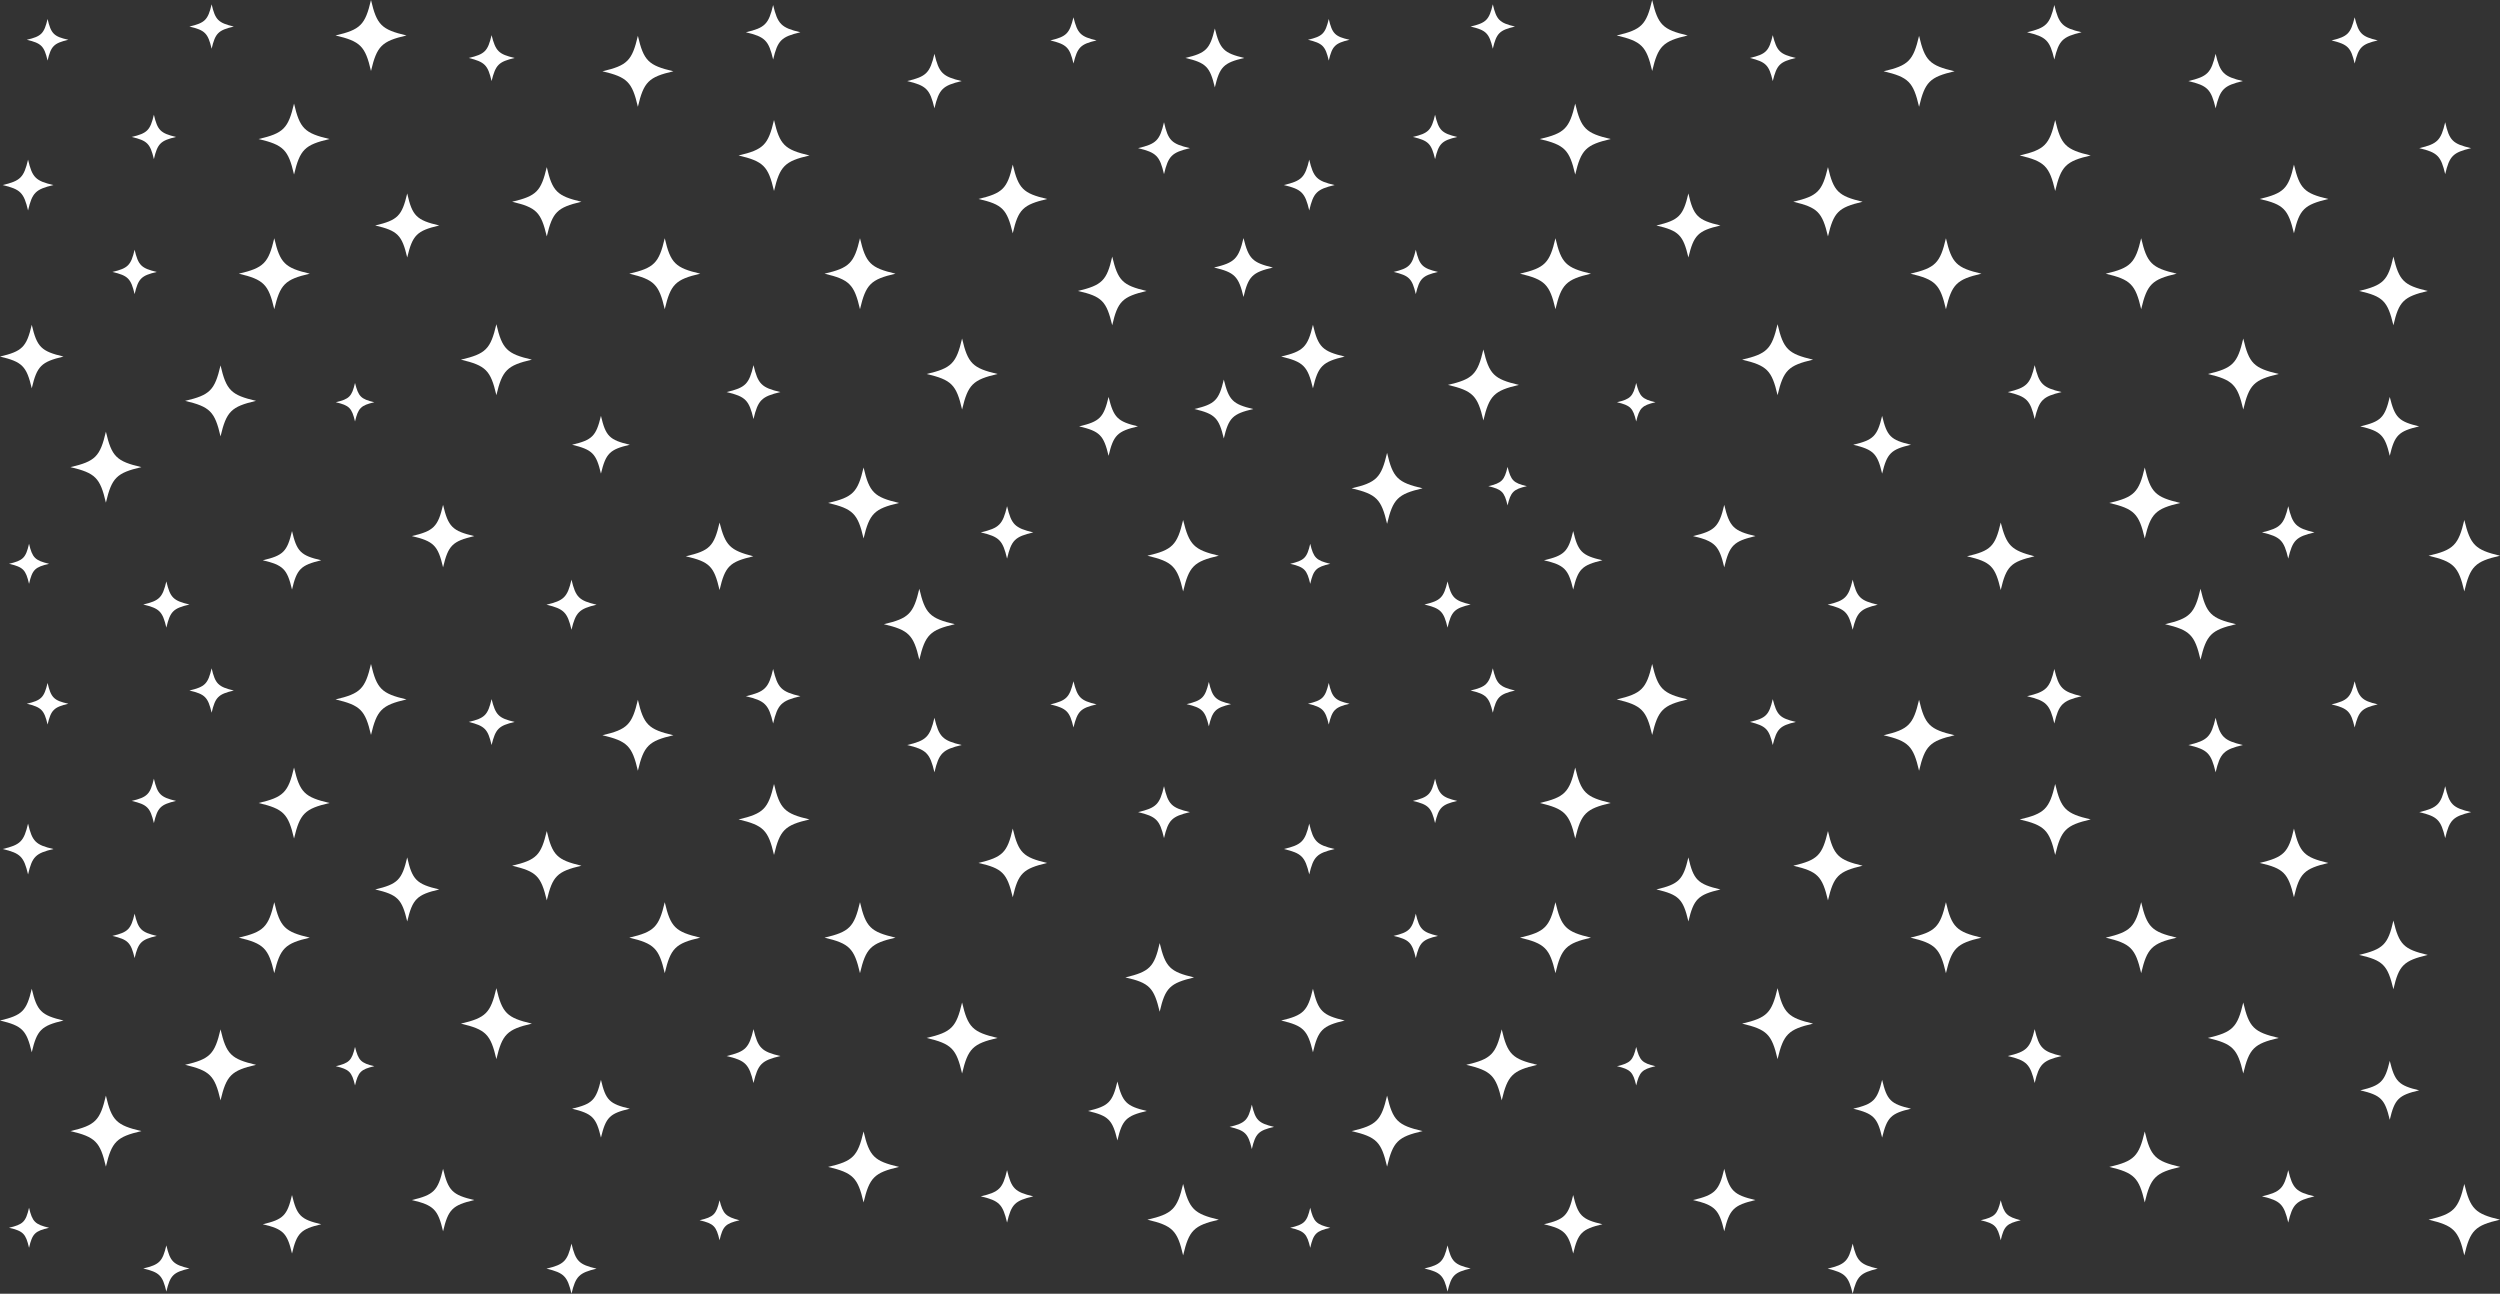<?xml version="1.0" encoding="UTF-8"?>
<!DOCTYPE svg PUBLIC "-//W3C//DTD SVG 1.1//EN" "http://www.w3.org/Graphics/SVG/1.1/DTD/svg11.dtd">
<!-- Creator: CorelDRAW 2020 (64 Bit) -->
<svg xmlns="http://www.w3.org/2000/svg" xml:space="preserve" width="400.897mm" height="207.459mm" version="1.1" style="shape-rendering:geometricPrecision; text-rendering:geometricPrecision; image-rendering:optimizeQuality; fill-rule:evenodd; clip-rule:evenodd"
viewBox="0 0 40075.47 20738.49"
 xmlns:xlink="http://www.w3.org/1999/xlink"
 xmlns:xodm="http://www.corel.com/coreldraw/odm/2003">
 <rect x="0" y="0" width="40075.47" height="20738.49" fill="#333333" stroke="none"/>
 <defs>
  <style type="text/css">
   <![CDATA[
    .fil0 {fill:white;fill-rule:nonzero}
   ]]>
  </style>
 </defs>
 <g id="Camada_x0020_1">
  <g id="_3215377369616">
   <g>
    <path class="fil0" d="M6000.11 17091.39c-216.6,50.92 -257.33,92.56 -309.17,308.25 -50.91,-216.61 -92.56,-257.33 -308.24,-308.25 216.6,-50.92 257.33,-92.56 308.24,-309.16 54.59,216.6 92.57,258.27 309.17,309.16z"/>
    <path class="fil0" d="M1095.97 11281.03c-233.27,55.55 -277.7,99.96 -333.25,333.25 -54.61,-233.27 -99.96,-277.7 -333.25,-333.25 233.27,-54.6 277.7,-99.03 333.25,-333.24 54.61,234.21 99.95,282.35 333.25,333.24z"/>
    <path class="fil0" d="M9320.43 13877.5c-391.55,92.56 -462.85,166.63 -555.4,555.4 -92.56,-391.55 -166.62,-462.85 -555.39,-555.4 391.54,-92.56 462.84,-166.62 555.39,-555.39 89.79,388.77 163.83,462.84 555.4,555.39z"/>
    <path class="fil0" d="M16563.69 19177.82c-295.27,69.42 -350.83,124.97 -420.23,420.24 -69.42,-295.27 -125.88,-350.83 -421.18,-420.24 295.27,-69.42 351.74,-125.88 421.18,-420.24 69.41,294.37 124.96,350.83 420.23,420.24z"/>
    <path class="fil0" d="M5282.71 12872.24c-398.95,92.56 -474.87,170.31 -569.29,569.29 -92.56,-398.95 -169.4,-474.87 -568.34,-569.29 398.94,-92.56 474.86,-169.4 568.34,-568.35 92.56,398.95 168.48,474.85 569.29,568.35z"/>
    <path class="fil0" d="M12830.53 11160.7c-306.39,72.2 -364.71,130.5 -436.91,436.92 -72.21,-306.39 -130.51,-364.72 -436.92,-436.92 306.39,-72.21 364.71,-130.5 436.92,-436.92 72.2,306.42 130.52,364.74 436.91,436.92z"/>
    <path class="fil0" d="M786.78 19681.38c-225.86,52.75 -268.44,92.56 -321.2,321.2 -52.75,-225.87 -92.56,-268.44 -321.2,-321.2 224.95,-53.69 268.44,-92.56 321.2,-321.2 52.75,224.92 96.28,267.5 321.2,321.2z"/>
    <path class="fil0" d="M7602.41 19237.08c-350.83,82.39 -417.47,149.97 -499.85,500.79 -82.38,-350.83 -149.97,-418.4 -500.79,-500.79 350.83,-82.38 418.41,-149.02 500.79,-500.78 82.38,351.73 149.03,418.4 499.85,500.78z"/>
    <path class="fil0" d="M5149.41 19624.91c-328.62,77.76 -391.55,140.71 -468.38,469.3 -77.76,-328.61 -139.77,-391.54 -468.38,-469.3 328.61,-76.83 390.62,-139.76 468.38,-468.38 76.83,328.62 138.84,391.57 468.38,468.38z"/>
    <path class="fil0" d="M19140.94 15668.42c-386,92.56 -462.85,163.85 -550.77,549.85 -92.56,-386 -163.85,-462.85 -549.85,-549.85 386,-92.56 462.85,-164.77 549.85,-550.76 91.65,385.99 164.77,460.04 550.77,550.76z"/>
    <path class="fil0" d="M1018.21 16359.19c-357.3,84.24 -425.8,152.74 -509.1,509.11 -84.24,-356.37 -152.75,-424.87 -509.11,-509.11 356.36,-84.24 424.87,-151.8 509.11,-509.1 83.3,357.3 151.8,424.86 509.1,509.1z"/>
    <path class="fil0" d="M857.14 13609.98c-286.02,67.59 -340.65,121.28 -407.3,407.3 -67.58,-286.02 -122.19,-339.71 -407.29,-407.3 285.1,-67.58 339.71,-121.27 407.29,-407.29 66.65,286.04 121.28,341.59 407.3,407.29z"/>
    <path class="fil0" d="M19075.01 13018.49c-291.59,69.42 -347.12,124.97 -415.63,416.55 -68.5,-291.59 -124.05,-347.11 -415.63,-416.55 291.59,-68.5 347.11,-124.05 415.63,-415.63 65.72,293.45 121.27,347.14 415.63,415.63z"/>
    <path class="fil0" d="M2822.32 12838.92c-249.01,58.32 -297.13,106.44 -355.45,355.45 -59.24,-249.01 -106.45,-297.13 -356.37,-355.45 249.92,-59.24 297.13,-106.44 356.37,-356.37 58.32,249.93 106.44,297.13 355.45,356.37z"/>
    <path class="fil0" d="M17578.22 11291.23c-257.33,60.18 -306.39,109.21 -370.26,370.26 -60.18,-257.33 -109.22,-306.39 -370.26,-370.26 257.33,-61.1 306.39,-110.16 370.26,-370.26 63.87,260.1 112.93,309.16 370.26,370.26z"/>
    <path class="fil0" d="M10096.12 17772.69c-323.05,75.9 -384.14,137.93 -462.84,462.85 -75.9,-322.14 -137.94,-384.14 -462.85,-462.85 323.06,-75.89 385.09,-136.99 462.85,-462.84 75.92,325.82 137.01,386.91 462.84,462.84z"/>
    <path class="fil0" d="M9562.95 20336.77c-277.69,66.64 -335.08,120.33 -401.74,401.74 -65.73,-277.69 -119.42,-335.08 -400.81,-401.74 277.7,-65.73 335.08,-119.42 400.81,-400.81 66.64,281.39 120.33,335.08 401.74,400.81z"/>
    <path class="fil0" d="M3037.06 20333.97c-260.1,61.09 -309.16,110.15 -370.26,370.26 -61.1,-259.19 -110.16,-308.25 -370.26,-370.26 259.19,-61.1 308.25,-111.08 370.26,-370.26 61.1,259.18 110.16,309.16 370.26,370.26z"/>
    <path class="fil0" d="M7041.46 14257.96c-360.08,84.24 -428.58,153.66 -513.73,512.83 -84.24,-359.17 -152.74,-428.59 -512.83,-512.83 360.09,-85.15 428.59,-153.65 512.83,-513.73 80.52,360.05 149.02,428.58 513.73,513.73z"/>
    <path class="fil0" d="M12510.25 16928.48c-302.7,71.27 -360.08,129.59 -431.35,432.3 -71.27,-302.7 -128.67,-361 -431.36,-432.3 302.7,-71.26 360.08,-128.67 431.36,-431.35 71.26,302.67 128.64,360.08 431.35,431.35z"/>
    <path class="fil0" d="M18383.22 17809.19c-330.45,77.75 -393.4,140.71 -471.15,472.1 -78.67,-331.39 -141.62,-394.32 -472.1,-472.1 330.45,-77.75 393.4,-140.7 472.1,-472.09 81.46,333.24 144.39,394.32 471.15,472.09z"/>
    <path class="fil0" d="M19537.85 19551.79c-401.75,92.56 -477.64,170.32 -572.06,572.06 -92.56,-401.74 -171.26,-477.64 -572.98,-572.06 401.75,-92.56 478.56,-171.25 572.98,-572.97 97.19,401.72 173.09,478.55 572.06,572.97z"/>
    <path class="fil0" d="M8250.36 11572.61c-257.32,61.1 -305.47,109.22 -370.26,370.26 -60.18,-257.32 -109.21,-305.47 -365.62,-370.26 256.41,-60.18 305.47,-109.21 365.62,-365.62 64.81,256.41 112.94,305.47 370.26,365.62z"/>
    <path class="fil0" d="M11854.87 19561.04c-224.01,52.76 -267.52,92.57 -320.28,320.29 -52.75,-224.95 -92.56,-267.52 -320.28,-320.29 224.94,-52.75 267.52,-92.56 320.28,-320.28 55.55,219.38 99.04,262.9 320.28,320.28z"/>
    <path class="fil0" d="M6516.38 11211.8c-398.95,92.56 -474.87,170.32 -569.28,569.29 -92.56,-398.95 -169.4,-474.87 -568.35,-569.29 398.95,-92.56 474.87,-169.39 568.35,-568.34 92.56,398.95 168.48,474.84 569.28,568.34z"/>
    <path class="fil0" d="M4965.88 15030.64c-398.95,92.56 -474.87,170.31 -569.29,569.29 -92.56,-398.95 -169.4,-474.87 -568.35,-569.29 398.95,-92.56 474.87,-169.4 568.35,-568.34 92.56,398.94 168.48,474.84 569.29,568.34z"/>
    <path class="fil0" d="M4104.48 17069.27c-398.95,92.56 -474.87,170.31 -569.29,569.29 -92.56,-398.95 -169.4,-474.87 -568.35,-569.29 398.95,-92.56 474.87,-169.4 568.35,-568.35 92.56,398.95 168.48,474.85 569.29,568.35z"/>
    <path class="fil0" d="M2266.85 18131.65c-398.95,92.57 -474.87,170.32 -569.29,569.29 -92.56,-398.95 -169.4,-474.87 -568.35,-569.29 398.95,-92.56 474.87,-169.39 568.35,-568.34 92.56,398.95 168.48,474.84 569.29,568.34z"/>
    <path class="fil0" d="M11225.32 15030.64c-398.94,92.56 -474.86,170.31 -569.28,569.29 -92.56,-398.95 -169.4,-474.87 -568.35,-569.29 398.95,-92.56 474.87,-169.4 568.35,-568.34 92.56,398.94 168.48,474.84 569.28,568.34z"/>
    <path class="fil0" d="M12976.82 13135.59c-398.95,92.56 -474.87,170.31 -569.29,569.28 -92.56,-398.95 -169.4,-474.87 -568.35,-569.28 398.95,-92.56 474.87,-169.4 568.35,-568.35 92.56,398.95 168.48,474.84 569.29,568.35z"/>
    <path class="fil0" d="M10794.63 11786.06c-398.95,92.56 -474.87,170.32 -569.29,569.29 -92.56,-398.95 -169.4,-474.87 -568.35,-569.29 398.95,-92.56 474.87,-169.39 568.35,-568.34 92.56,398.95 168.48,474.84 569.29,568.34z"/>
    <path class="fil0" d="M14355.05 15030.64c-398.95,92.56 -474.87,170.31 -569.29,569.29 -92.56,-398.95 -169.4,-474.87 -568.35,-569.29 398.95,-92.56 474.87,-169.4 568.35,-568.34 92.56,398.94 168.48,474.84 569.29,568.34z"/>
    <path class="fil0" d="M14412.47 18705.92c-398.95,92.56 -474.87,170.31 -569.29,569.28 -92.56,-398.95 -169.4,-474.87 -568.35,-569.28 398.95,-92.57 474.87,-169.4 568.35,-568.35 92.56,398.95 168.48,474.84 569.29,568.35z"/>
    <path class="fil0" d="M15991.69 16638.57c-398.95,92.56 -474.87,170.31 -569.29,569.29 -92.56,-398.95 -169.39,-474.87 -568.34,-569.29 398.95,-92.56 474.87,-169.4 568.34,-568.35 92.57,398.95 168.48,474.85 569.29,568.35z"/>
    <path class="fil0" d="M2513.34 15002.86c-249.01,58.32 -297.13,106.44 -355.45,355.45 -59.24,-249.01 -106.44,-297.13 -356.37,-355.45 249.93,-59.24 297.13,-106.45 356.37,-356.37 58.32,249.92 106.44,297.13 355.45,356.37z"/>
    <path class="fil0" d="M3748.01 11069.17c-249.01,58.33 -297.13,106.45 -355.45,355.45 -59.24,-249 -106.45,-297.12 -356.37,-355.45 249.92,-59.24 297.13,-106.44 356.37,-356.36 58.32,249.92 106.44,297.12 355.45,356.36z"/>
    <path class="fil0" d="M8526.29 16408.87c-398.95,92.56 -474.87,170.31 -569.28,569.29 -92.57,-398.95 -169.4,-474.87 -568.35,-569.29 398.95,-92.56 474.87,-169.4 568.35,-568.35 92.56,398.95 168.48,474.85 569.28,568.35z"/>
    <path class="fil0" d="M16785.53 13833.29c-386,92.56 -462.85,163.85 -550.77,549.84 -92.56,-385.99 -163.85,-462.84 -549.84,-549.84 385.99,-92.56 462.84,-164.77 549.84,-550.77 91.65,386 164.77,460.05 550.77,550.77z"/>
    <path class="fil0" d="M15416.16 11943.03c-306.39,72.21 -364.71,130.5 -436.92,436.92 -72.2,-306.39 -130.5,-364.71 -436.91,-436.92 306.38,-72.2 364.71,-130.5 436.91,-436.92 72.21,306.42 130.53,364.74 436.92,436.92z"/>
    <path class="fil0" d="M15306.11 10006.07c-398.95,92.56 -474.87,170.32 -569.29,569.29 -92.56,-398.95 -169.39,-474.87 -568.34,-569.29 398.95,-92.56 474.87,-169.39 568.34,-568.34 92.56,398.95 168.48,474.84 569.29,568.34z"/>
   </g>
   <g>
    <path class="fil0" d="M26537.73 17091.39c-216.6,50.92 -257.33,92.56 -309.17,308.25 -50.91,-216.61 -92.56,-257.33 -308.24,-308.25 216.6,-50.92 257.33,-92.56 308.24,-309.16 54.59,216.6 92.57,258.27 309.17,309.16z"/>
    <path class="fil0" d="M21633.59 11281.03c-233.27,55.55 -277.7,99.96 -333.25,333.25 -54.61,-233.27 -99.96,-277.7 -333.25,-333.25 233.27,-54.6 277.7,-99.03 333.25,-333.24 54.61,234.21 99.95,282.35 333.25,333.24z"/>
    <path class="fil0" d="M29858.06 13877.5c-391.55,92.56 -462.85,166.63 -555.4,555.4 -92.56,-391.55 -166.62,-462.85 -555.39,-555.4 391.54,-92.56 462.84,-166.62 555.39,-555.39 89.79,388.77 163.83,462.84 555.4,555.39z"/>
    <path class="fil0" d="M37101.31 19177.82c-295.27,69.42 -350.83,124.97 -420.23,420.24 -69.42,-295.27 -125.88,-350.83 -421.18,-420.24 295.27,-69.42 351.74,-125.88 421.18,-420.24 69.41,294.37 124.96,350.83 420.23,420.24z"/>
    <path class="fil0" d="M25820.34 12872.24c-398.95,92.56 -474.87,170.31 -569.29,569.29 -92.56,-398.95 -169.4,-474.87 -568.34,-569.29 398.94,-92.56 474.86,-169.4 568.34,-568.35 92.56,398.95 168.48,474.85 569.29,568.35z"/>
    <path class="fil0" d="M33368.15 11160.7c-306.39,72.2 -364.71,130.5 -436.91,436.92 -72.21,-306.39 -130.51,-364.72 -436.92,-436.92 306.39,-72.21 364.71,-130.5 436.92,-436.92 72.2,306.42 130.52,364.74 436.91,436.92z"/>
    <path class="fil0" d="M21324.4 19681.38c-225.86,52.75 -268.44,92.56 -321.2,321.2 -52.75,-225.87 -92.56,-268.44 -321.2,-321.2 224.95,-53.69 268.44,-92.56 321.2,-321.2 52.75,224.92 96.28,267.5 321.2,321.2z"/>
    <path class="fil0" d="M28140.03 19237.08c-350.83,82.39 -417.47,149.97 -499.85,500.79 -82.38,-350.83 -149.97,-418.4 -500.79,-500.79 350.83,-82.38 418.41,-149.02 500.79,-500.78 82.38,351.73 149.03,418.4 499.85,500.78z"/>
    <path class="fil0" d="M25687.03 19624.91c-328.62,77.76 -391.55,140.71 -468.38,469.3 -77.76,-328.61 -139.77,-391.54 -468.38,-469.3 328.61,-76.83 390.62,-139.76 468.38,-468.38 76.83,328.62 138.84,391.57 468.38,468.38z"/>
    <path class="fil0" d="M38917.48 15307.67c-386,92.56 -462.85,163.85 -550.77,549.85 -92.56,-386 -163.85,-462.85 -549.85,-549.85 386,-92.56 462.85,-164.77 549.85,-550.77 91.65,386 164.77,460.05 550.77,550.77z"/>
    <path class="fil0" d="M21555.83 16359.19c-357.3,84.24 -425.8,152.74 -509.1,509.11 -84.24,-356.37 -152.75,-424.87 -509.11,-509.11 356.36,-84.24 424.87,-151.8 509.11,-509.1 83.3,357.3 151.8,424.86 509.1,509.1z"/>
    <path class="fil0" d="M21394.76 13609.98c-286.02,67.59 -340.65,121.28 -407.3,407.3 -67.58,-286.02 -122.19,-339.71 -407.29,-407.3 285.1,-67.58 339.71,-121.27 407.29,-407.29 66.65,286.04 121.28,341.59 407.3,407.29z"/>
    <path class="fil0" d="M39612.64 13018.49c-291.59,69.42 -347.12,124.97 -415.63,416.55 -68.5,-291.59 -124.05,-347.11 -415.63,-416.55 291.59,-68.5 347.11,-124.05 415.63,-415.63 65.72,293.45 121.27,347.14 415.63,415.63z"/>
    <path class="fil0" d="M23359.94 12838.92c-249.01,58.32 -297.13,106.44 -355.45,355.45 -59.24,-249.01 -106.45,-297.13 -356.37,-355.45 249.92,-59.24 297.13,-106.44 356.37,-356.37 58.32,249.93 106.44,297.13 355.45,356.37z"/>
    <path class="fil0" d="M38115.84 11291.23c-257.33,60.18 -306.39,109.21 -370.26,370.26 -60.18,-257.33 -109.22,-306.39 -370.26,-370.26 257.33,-61.1 306.39,-110.16 370.26,-370.26 63.87,260.1 112.93,309.16 370.26,370.26z"/>
    <path class="fil0" d="M30633.74 17772.69c-323.05,75.9 -384.14,137.93 -462.84,462.85 -75.9,-322.14 -137.94,-384.14 -462.85,-462.85 323.06,-75.89 385.09,-136.99 462.85,-462.84 75.92,325.82 137.01,386.91 462.84,462.84z"/>
    <path class="fil0" d="M30100.57 20336.77c-277.69,66.64 -335.08,120.33 -401.74,401.74 -65.73,-277.69 -119.42,-335.08 -400.81,-401.74 277.7,-65.73 335.08,-119.42 400.81,-400.81 66.64,281.39 120.33,335.08 401.74,400.81z"/>
    <path class="fil0" d="M23574.68 20333.97c-260.1,61.09 -309.16,110.15 -370.26,370.26 -61.1,-259.19 -110.16,-308.25 -370.26,-370.26 259.19,-61.1 308.25,-111.08 370.26,-370.26 61.1,259.18 110.16,309.16 370.26,370.26z"/>
    <path class="fil0" d="M27579.08 14257.96c-360.08,84.24 -428.58,153.66 -513.73,512.83 -84.24,-359.17 -152.74,-428.59 -512.83,-512.83 360.09,-85.15 428.59,-153.65 512.83,-513.73 80.52,360.05 149.02,428.58 513.73,513.73z"/>
    <path class="fil0" d="M33047.87 16928.48c-302.7,71.27 -360.08,129.59 -431.35,432.3 -71.27,-302.7 -128.67,-361 -431.36,-432.3 302.7,-71.26 360.08,-128.67 431.36,-431.35 71.26,302.67 128.64,360.08 431.35,431.35z"/>
    <path class="fil0" d="M38779.54 17478.33c-330.45,77.75 -393.4,140.7 -471.15,472.09 -78.67,-331.39 -141.62,-394.31 -472.1,-472.09 330.45,-77.75 393.41,-140.71 472.1,-472.1 81.47,333.25 144.39,394.32 471.15,472.1z"/>
    <path class="fil0" d="M40075.48 19551.79c-401.75,92.56 -477.64,170.32 -572.06,572.06 -92.56,-401.74 -171.26,-477.64 -572.98,-572.06 401.75,-92.56 478.56,-171.25 572.98,-572.97 97.19,401.72 173.09,478.55 572.06,572.97z"/>
    <path class="fil0" d="M28787.98 11572.61c-257.33,61.1 -305.47,109.22 -370.26,370.26 -60.18,-257.32 -109.21,-305.47 -365.62,-370.26 256.41,-60.18 305.47,-109.21 365.62,-365.62 64.81,256.41 112.93,305.47 370.26,365.62z"/>
    <path class="fil0" d="M32392.5 19561.04c-224.01,52.76 -267.52,92.57 -320.28,320.29 -52.75,-224.95 -92.56,-267.52 -320.28,-320.29 224.94,-52.75 267.52,-92.56 320.28,-320.28 55.55,219.38 99.04,262.9 320.28,320.28z"/>
    <path class="fil0" d="M27054.01 11211.8c-398.95,92.56 -474.87,170.32 -569.28,569.29 -92.56,-398.95 -169.4,-474.87 -568.35,-569.29 398.95,-92.56 474.87,-169.39 568.35,-568.34 92.56,398.95 168.48,474.84 569.28,568.34z"/>
    <path class="fil0" d="M25503.51 15030.64c-398.95,92.56 -474.87,170.31 -569.29,569.29 -92.56,-398.95 -169.4,-474.87 -568.35,-569.29 398.95,-92.56 474.87,-169.4 568.35,-568.34 92.56,398.94 168.48,474.84 569.29,568.34z"/>
    <path class="fil0" d="M24642.1 17069.27c-398.95,92.56 -474.87,170.31 -569.29,569.29 -92.56,-398.95 -169.4,-474.87 -568.35,-569.29 398.95,-92.56 474.87,-169.4 568.35,-568.35 92.56,398.95 168.48,474.85 569.29,568.35z"/>
    <path class="fil0" d="M22804.48 18131.65c-398.95,92.57 -474.87,170.32 -569.29,569.29 -92.56,-398.95 -169.4,-474.87 -568.35,-569.29 398.95,-92.56 474.87,-169.39 568.35,-568.34 92.56,398.95 168.48,474.84 569.29,568.34z"/>
    <path class="fil0" d="M31762.94 15030.64c-398.94,92.56 -474.86,170.31 -569.28,569.29 -92.56,-398.95 -169.4,-474.87 -568.35,-569.29 398.95,-92.56 474.87,-169.4 568.35,-568.34 92.56,398.94 168.48,474.84 569.28,568.34z"/>
    <path class="fil0" d="M33514.45 13135.59c-398.95,92.56 -474.87,170.31 -569.29,569.28 -92.56,-398.95 -169.4,-474.87 -568.35,-569.28 398.95,-92.56 474.87,-169.4 568.35,-568.35 92.56,398.95 168.48,474.84 569.29,568.35z"/>
    <path class="fil0" d="M31332.26 11786.06c-398.95,92.56 -474.87,170.32 -569.29,569.29 -92.56,-398.95 -169.4,-474.87 -568.35,-569.29 398.95,-92.56 474.87,-169.39 568.35,-568.34 92.56,398.95 168.48,474.84 569.29,568.34z"/>
    <path class="fil0" d="M34892.68 15030.64c-398.95,92.56 -474.87,170.31 -569.29,569.29 -92.56,-398.95 -169.4,-474.87 -568.35,-569.29 398.95,-92.56 474.87,-169.4 568.35,-568.34 92.56,398.94 168.48,474.84 569.29,568.34z"/>
    <path class="fil0" d="M34950.1 18705.92c-398.95,92.56 -474.87,170.31 -569.29,569.28 -92.56,-398.95 -169.4,-474.87 -568.35,-569.28 398.95,-92.57 474.87,-169.4 568.35,-568.35 92.56,398.95 168.48,474.84 569.29,568.35z"/>
    <path class="fil0" d="M36529.32 16638.57c-398.95,92.56 -474.87,170.31 -569.29,569.29 -92.56,-398.95 -169.39,-474.87 -568.34,-569.29 398.95,-92.56 474.87,-169.4 568.34,-568.35 92.57,398.95 168.48,474.85 569.29,568.35z"/>
    <path class="fil0" d="M23050.96 15002.86c-249.01,58.32 -297.13,106.44 -355.45,355.45 -59.24,-249.01 -106.44,-297.13 -356.37,-355.45 249.93,-59.24 297.13,-106.45 356.37,-356.37 58.32,249.92 106.44,297.13 355.45,356.37z"/>
    <path class="fil0" d="M24285.63 11069.17c-249.01,58.33 -297.13,106.45 -355.45,355.45 -59.24,-249 -106.45,-297.12 -356.37,-355.45 249.92,-59.24 297.13,-106.44 356.37,-356.36 58.32,249.92 106.44,297.12 355.45,356.36z"/>
    <path class="fil0" d="M29063.91 16408.87c-398.95,92.56 -474.87,170.31 -569.28,569.29 -92.57,-398.95 -169.4,-474.87 -568.35,-569.29 398.95,-92.56 474.87,-169.4 568.35,-568.35 92.56,398.95 168.48,474.85 569.28,568.35z"/>
    <path class="fil0" d="M37323.15 13833.29c-386,92.56 -462.85,163.85 -550.77,549.84 -92.56,-385.99 -163.85,-462.84 -549.84,-549.84 385.99,-92.56 462.84,-164.77 549.84,-550.77 91.65,386 164.77,460.05 550.77,550.77z"/>
    <path class="fil0" d="M35953.78 11943.03c-306.39,72.21 -364.71,130.5 -436.92,436.92 -72.2,-306.39 -130.5,-364.71 -436.91,-436.92 306.38,-72.2 364.71,-130.5 436.91,-436.92 72.21,306.42 130.53,364.74 436.92,436.92z"/>
    <path class="fil0" d="M35843.73 10006.07c-398.95,92.56 -474.87,170.32 -569.29,569.29 -92.56,-398.95 -169.39,-474.87 -568.34,-569.29 398.95,-92.56 474.87,-169.39 568.34,-568.34 92.56,398.95 168.48,474.84 569.29,568.34z"/>
    <path class="fil0" d="M19733.49 11287.73c-249.01,58.33 -297.13,106.45 -355.45,355.45 -59.24,-249 -106.44,-297.12 -356.37,-355.45 249.93,-59.24 297.13,-106.44 356.37,-356.36 58.32,249.92 106.44,297.12 355.45,356.36z"/>
    <path class="fil0" d="M20422.61 18064.02c-249.01,58.33 -297.13,106.45 -355.45,355.45 -59.24,-249 -106.44,-297.12 -356.37,-355.45 249.93,-59.23 297.13,-106.44 356.37,-356.36 58.32,249.92 106.44,297.13 355.45,356.36z"/>
   </g>
   <g>
    <path class="fil0" d="M26537.73 6447.93c-216.6,50.92 -257.33,92.56 -309.17,308.25 -50.91,-216.61 -92.56,-257.33 -308.24,-308.25 216.6,-50.92 257.33,-92.56 308.24,-309.16 54.59,216.6 92.57,258.27 309.17,309.16z"/>
    <path class="fil0" d="M21633.59 637.57c-233.27,55.54 -277.7,99.95 -333.25,333.24 -54.61,-233.26 -99.96,-277.7 -333.25,-333.24 233.27,-54.61 277.7,-99.04 333.25,-333.25 54.61,234.21 99.95,282.35 333.25,333.25z"/>
    <path class="fil0" d="M29858.06 3234.04c-391.55,92.57 -462.85,166.63 -555.4,555.4 -92.56,-391.55 -166.62,-462.84 -555.39,-555.4 391.54,-92.56 462.84,-166.62 555.39,-555.39 89.79,388.77 163.83,462.84 555.4,555.39z"/>
    <path class="fil0" d="M37101.31 8534.35c-295.27,69.42 -350.83,124.97 -420.23,420.24 -69.42,-295.27 -125.88,-350.83 -421.18,-420.24 295.27,-69.42 351.74,-125.88 421.18,-420.24 69.41,294.37 124.96,350.83 420.23,420.24z"/>
    <path class="fil0" d="M25820.34 2228.78c-398.95,92.56 -474.87,170.31 -569.29,569.29 -92.56,-398.95 -169.4,-474.87 -568.34,-569.29 398.94,-92.56 474.86,-169.4 568.34,-568.34 92.56,398.94 168.48,474.84 569.29,568.34z"/>
    <path class="fil0" d="M33368.15 517.24c-306.39,72.21 -364.71,130.5 -436.91,436.92 -72.21,-306.39 -130.51,-364.71 -436.92,-436.92 306.39,-72.21 364.71,-130.5 436.92,-436.92 72.2,306.42 130.52,364.74 436.91,436.92z"/>
    <path class="fil0" d="M21324.4 9037.92c-225.86,52.75 -268.44,92.56 -321.2,321.2 -52.75,-225.86 -92.56,-268.44 -321.2,-321.2 224.95,-53.69 268.44,-92.56 321.2,-321.2 52.75,224.93 96.28,267.5 321.2,321.2z"/>
    <path class="fil0" d="M28140.03 8593.61c-350.83,82.39 -417.47,149.97 -499.85,500.79 -82.38,-350.83 -149.97,-418.4 -500.79,-500.79 350.83,-82.38 418.41,-149.02 500.79,-500.78 82.38,351.73 149.03,418.4 499.85,500.78z"/>
    <path class="fil0" d="M25687.03 8981.46c-328.62,77.75 -391.55,140.7 -468.38,469.29 -77.76,-328.61 -139.77,-391.54 -468.38,-469.29 328.61,-76.84 390.62,-139.77 468.38,-468.39 76.83,328.62 138.84,391.57 468.38,468.39z"/>
    <path class="fil0" d="M38917.48 4664.2c-386,92.56 -462.85,163.85 -550.77,549.85 -92.56,-386 -163.85,-462.85 -549.85,-549.85 386,-92.56 462.85,-164.77 549.85,-550.77 91.65,386 164.77,460.05 550.77,550.77z"/>
    <path class="fil0" d="M21555.83 5715.73c-357.3,84.24 -425.8,152.75 -509.1,509.11 -84.24,-356.36 -152.75,-424.87 -509.11,-509.11 356.36,-84.24 424.87,-151.8 509.11,-509.1 83.3,357.3 151.8,424.86 509.1,509.1z"/>
    <path class="fil0" d="M21394.76 2966.51c-286.02,67.59 -340.65,121.28 -407.3,407.3 -67.58,-286.02 -122.19,-339.71 -407.29,-407.3 285.1,-67.58 339.71,-121.27 407.29,-407.29 66.65,286.04 121.28,341.59 407.3,407.29z"/>
    <path class="fil0" d="M39612.64 2375.03c-291.59,69.42 -347.12,124.97 -415.63,416.55 -68.5,-291.59 -124.05,-347.11 -415.63,-416.55 291.59,-68.5 347.11,-124.05 415.63,-415.63 65.72,293.45 121.27,347.14 415.63,415.63z"/>
    <path class="fil0" d="M23359.94 2195.46c-249.01,58.32 -297.13,106.44 -355.45,355.45 -59.24,-249.01 -106.45,-297.13 -356.37,-355.45 249.92,-59.24 297.13,-106.44 356.37,-356.37 58.32,249.93 106.44,297.13 355.45,356.37z"/>
    <path class="fil0" d="M38115.84 647.77c-257.33,60.18 -306.39,109.21 -370.26,370.26 -60.18,-257.33 -109.22,-306.39 -370.26,-370.26 257.33,-61.1 306.39,-110.16 370.26,-370.26 63.87,260.1 112.93,309.16 370.26,370.26z"/>
    <path class="fil0" d="M30633.74 7129.22c-323.05,75.9 -384.14,137.94 -462.84,462.85 -75.9,-322.14 -137.94,-384.14 -462.85,-462.85 323.06,-75.89 385.09,-136.99 462.85,-462.84 75.92,325.82 137.01,386.91 462.84,462.84z"/>
    <path class="fil0" d="M30100.57 9693.3c-277.69,66.64 -335.08,120.33 -401.74,401.74 -65.73,-277.69 -119.42,-335.08 -400.81,-401.74 277.7,-65.73 335.08,-119.42 400.81,-400.81 66.64,281.39 120.33,335.08 401.74,400.81z"/>
    <path class="fil0" d="M23574.68 9690.5c-260.1,61.09 -309.16,110.16 -370.26,370.26 -61.1,-259.19 -110.16,-308.25 -370.26,-370.26 259.19,-61.1 308.25,-111.08 370.26,-370.26 61.1,259.18 110.16,309.16 370.26,370.26z"/>
    <path class="fil0" d="M27579.08 3614.5c-360.08,84.24 -428.58,153.65 -513.73,512.82 -84.24,-359.17 -152.74,-428.58 -512.83,-512.82 360.09,-85.16 428.59,-153.66 512.83,-513.74 80.52,360.05 149.02,428.58 513.73,513.74z"/>
    <path class="fil0" d="M33047.87 6285.01c-302.7,71.27 -360.08,129.59 -431.35,432.3 -71.27,-302.7 -128.67,-361 -431.36,-432.3 302.7,-71.26 360.08,-128.67 431.36,-431.35 71.26,302.67 128.64,360.08 431.35,431.35z"/>
    <path class="fil0" d="M38779.54 6834.87c-330.45,77.75 -393.4,140.71 -471.15,472.09 -78.67,-331.38 -141.62,-394.31 -472.1,-472.09 330.45,-77.75 393.41,-140.71 472.1,-472.1 81.47,333.25 144.39,394.32 471.15,472.1z"/>
    <path class="fil0" d="M40075.48 8908.32c-401.75,92.56 -477.64,170.32 -572.06,572.06 -92.56,-401.74 -171.26,-477.64 -572.98,-572.06 401.75,-92.56 478.56,-171.25 572.98,-572.97 97.19,401.72 173.09,478.56 572.06,572.97z"/>
    <path class="fil0" d="M28787.98 929.16c-257.33,61.09 -305.47,109.21 -370.26,370.25 -60.18,-257.32 -109.21,-305.47 -365.62,-370.25 256.41,-60.18 305.47,-109.22 365.62,-365.63 64.81,256.41 112.93,305.47 370.26,365.63z"/>
    <path class="fil0" d="M32612.88 8917.58c-378.15,89.06 -451.62,156.25 -540.67,540.68 -89.06,-379.74 -156.25,-451.62 -540.68,-540.68 379.74,-89.05 451.62,-156.24 540.68,-540.67 93.78,370.34 167.2,443.8 540.67,540.67z"/>
    <path class="fil0" d="M27054.01 568.34c-398.95,92.56 -474.87,170.32 -569.28,569.29 -92.56,-398.95 -169.4,-474.87 -568.35,-569.29 398.95,-92.56 474.87,-169.39 568.35,-568.34 92.56,398.95 168.48,474.84 569.28,568.34z"/>
    <path class="fil0" d="M25503.51 4387.18c-398.95,92.56 -474.87,170.32 -569.29,569.29 -92.56,-398.95 -169.4,-474.87 -568.35,-569.29 398.95,-92.56 474.87,-169.39 568.35,-568.34 92.56,398.95 168.48,474.84 569.29,568.34z"/>
    <path class="fil0" d="M24348.16 6170.17c-398.95,92.56 -474.87,170.32 -569.29,569.29 -92.56,-398.95 -169.4,-474.87 -568.35,-569.29 398.95,-92.56 474.87,-169.39 568.35,-568.34 92.56,398.95 168.48,474.84 569.29,568.34z"/>
    <path class="fil0" d="M22804.49 7827.83c-398.95,92.56 -474.87,170.31 -569.29,569.29 -92.56,-398.95 -169.4,-474.87 -568.34,-569.29 398.94,-92.56 474.86,-169.4 568.34,-568.35 92.56,398.95 168.48,474.85 569.29,568.35z"/>
    <path class="fil0" d="M31762.94 4387.18c-398.94,92.56 -474.86,170.32 -569.28,569.29 -92.56,-398.95 -169.4,-474.87 -568.35,-569.29 398.95,-92.56 474.87,-169.39 568.35,-568.34 92.56,398.95 168.48,474.84 569.28,568.34z"/>
    <path class="fil0" d="M33514.45 2492.12c-398.95,92.56 -474.87,170.31 -569.29,569.28 -92.56,-398.95 -169.4,-474.87 -568.35,-569.28 398.95,-92.56 474.87,-169.4 568.35,-568.35 92.56,398.95 168.48,474.84 569.29,568.35z"/>
    <path class="fil0" d="M31332.26 1142.59c-398.95,92.56 -474.87,170.32 -569.29,569.29 -92.56,-398.95 -169.4,-474.87 -568.35,-569.29 398.95,-92.56 474.87,-169.39 568.35,-568.34 92.56,398.95 168.48,474.84 569.29,568.34z"/>
    <path class="fil0" d="M34892.68 4387.18c-398.95,92.56 -474.87,170.32 -569.29,569.29 -92.56,-398.95 -169.4,-474.87 -568.35,-569.29 398.95,-92.56 474.87,-169.39 568.35,-568.34 92.56,398.95 168.48,474.84 569.29,568.34z"/>
    <path class="fil0" d="M34950.1 8062.45c-398.95,92.56 -474.87,170.31 -569.29,569.28 -92.56,-398.95 -169.4,-474.87 -568.35,-569.28 398.95,-92.56 474.87,-169.4 568.35,-568.35 92.56,398.95 168.48,474.84 569.29,568.35z"/>
    <path class="fil0" d="M36529.32 5995.11c-398.95,92.56 -474.87,170.31 -569.29,569.29 -92.56,-398.95 -169.39,-474.87 -568.34,-569.29 398.95,-92.56 474.87,-169.4 568.34,-568.35 92.57,398.95 168.48,474.85 569.29,568.35z"/>
    <path class="fil0" d="M23050.96 4359.4c-249.01,58.32 -297.13,106.44 -355.45,355.45 -59.24,-249.01 -106.44,-297.13 -356.37,-355.45 249.93,-59.24 297.13,-106.45 356.37,-356.37 58.32,249.92 106.44,297.13 355.45,356.37z"/>
    <path class="fil0" d="M24285.63 425.71c-249.01,58.33 -297.13,106.45 -355.45,355.45 -59.24,-249 -106.45,-297.12 -356.37,-355.45 249.92,-59.24 297.13,-106.44 356.37,-356.36 58.32,249.92 106.44,297.12 355.45,356.36z"/>
    <path class="fil0" d="M29063.91 5765.41c-398.95,92.56 -474.87,170.31 -569.28,569.29 -92.57,-398.95 -169.4,-474.87 -568.35,-569.29 398.95,-92.56 474.87,-169.4 568.35,-568.35 92.56,398.95 168.48,474.85 569.28,568.35z"/>
    <path class="fil0" d="M37323.15 3189.83c-386,92.56 -462.85,163.85 -550.77,549.84 -92.56,-385.99 -163.85,-462.84 -549.84,-549.84 385.99,-92.56 462.84,-164.77 549.84,-550.77 91.65,386 164.77,460.05 550.77,550.77z"/>
    <path class="fil0" d="M35953.78 1299.57c-306.39,72.21 -364.71,130.51 -436.92,436.92 -72.2,-306.39 -130.5,-364.71 -436.91,-436.92 306.38,-72.2 364.71,-130.5 436.91,-436.91 72.21,306.41 130.53,364.73 436.92,436.91z"/>
    <path class="fil0" d="M24475.66 7793.4c-216.6,50.91 -257.33,92.56 -309.16,308.24 -50.92,-216.6 -92.56,-257.33 -308.25,-308.24 216.6,-50.92 257.33,-92.57 308.25,-309.17 54.58,216.6 92.56,258.27 309.16,309.17z"/>
   </g>
   <g>
    <path class="fil0" d="M6000.11 6447.93c-216.6,50.92 -257.33,92.56 -309.17,308.25 -50.91,-216.61 -92.56,-257.33 -308.24,-308.25 216.6,-50.92 257.33,-92.56 308.24,-309.16 54.59,216.6 92.57,258.27 309.17,309.16z"/>
    <path class="fil0" d="M1095.97 637.57c-233.27,55.54 -277.7,99.95 -333.25,333.24 -54.61,-233.26 -99.96,-277.7 -333.25,-333.24 233.27,-54.61 277.7,-99.04 333.25,-333.25 54.61,234.21 99.95,282.35 333.25,333.25z"/>
    <path class="fil0" d="M9320.43 3234.04c-391.55,92.57 -462.85,166.63 -555.4,555.4 -92.56,-391.55 -166.62,-462.84 -555.39,-555.4 391.54,-92.56 462.84,-166.62 555.39,-555.39 89.79,388.77 163.83,462.84 555.4,555.39z"/>
    <path class="fil0" d="M16563.69 8534.35c-295.27,69.42 -350.83,124.97 -420.23,420.24 -69.42,-295.27 -125.88,-350.83 -421.18,-420.24 295.27,-69.42 351.74,-125.88 421.18,-420.24 69.41,294.37 124.96,350.83 420.23,420.24z"/>
    <path class="fil0" d="M5282.71 2228.78c-398.95,92.56 -474.87,170.31 -569.29,569.29 -92.56,-398.95 -169.4,-474.87 -568.34,-569.29 398.94,-92.56 474.86,-169.4 568.34,-568.34 92.56,398.94 168.48,474.84 569.29,568.34z"/>
    <path class="fil0" d="M12830.53 517.24c-306.39,72.21 -364.71,130.5 -436.91,436.92 -72.21,-306.39 -130.51,-364.71 -436.92,-436.92 306.39,-72.21 364.71,-130.5 436.92,-436.92 72.2,306.42 130.52,364.74 436.91,436.92z"/>
    <path class="fil0" d="M786.78 9037.92c-225.86,52.75 -268.44,92.56 -321.2,321.2 -52.75,-225.86 -92.56,-268.44 -321.2,-321.2 224.95,-53.69 268.44,-92.56 321.2,-321.2 52.75,224.93 96.28,267.5 321.2,321.2z"/>
    <path class="fil0" d="M7602.41 8593.61c-350.83,82.39 -417.47,149.97 -499.85,500.79 -82.38,-350.83 -149.97,-418.4 -500.79,-500.79 350.83,-82.38 418.41,-149.02 500.79,-500.78 82.38,351.73 149.03,418.4 499.85,500.78z"/>
    <path class="fil0" d="M5149.41 8981.46c-328.62,77.75 -391.55,140.7 -468.38,469.29 -77.76,-328.61 -139.77,-391.54 -468.38,-469.29 328.61,-76.84 390.62,-139.77 468.38,-468.39 76.83,328.62 138.84,391.57 468.38,468.39z"/>
    <path class="fil0" d="M18379.85 4664.2c-386,92.56 -462.85,163.85 -550.77,549.85 -92.56,-386 -163.85,-462.85 -549.85,-549.85 386,-92.56 462.85,-164.77 549.85,-550.77 91.65,386 164.77,460.05 550.77,550.77z"/>
    <path class="fil0" d="M1018.21 5715.73c-357.3,84.24 -425.8,152.75 -509.1,509.11 -84.24,-356.36 -152.75,-424.87 -509.11,-509.11 356.36,-84.24 424.87,-151.8 509.11,-509.1 83.3,357.3 151.8,424.86 509.1,509.1z"/>
    <path class="fil0" d="M857.14 2966.51c-286.02,67.59 -340.65,121.28 -407.3,407.3 -67.58,-286.02 -122.19,-339.71 -407.29,-407.3 285.1,-67.58 339.71,-121.27 407.29,-407.29 66.65,286.04 121.28,341.59 407.3,407.29z"/>
    <path class="fil0" d="M19075.01 2375.03c-291.59,69.42 -347.12,124.97 -415.63,416.55 -68.5,-291.59 -124.05,-347.11 -415.63,-416.55 291.59,-68.5 347.11,-124.05 415.63,-415.63 65.72,293.45 121.27,347.14 415.63,415.63z"/>
    <path class="fil0" d="M2822.32 2195.46c-249.01,58.32 -297.13,106.44 -355.45,355.45 -59.24,-249.01 -106.45,-297.13 -356.37,-355.45 249.92,-59.24 297.13,-106.44 356.37,-356.37 58.32,249.93 106.44,297.13 355.45,356.37z"/>
    <path class="fil0" d="M17578.22 647.77c-257.33,60.18 -306.39,109.21 -370.26,370.26 -60.18,-257.33 -109.22,-306.39 -370.26,-370.26 257.33,-61.1 306.39,-110.16 370.26,-370.26 63.87,260.1 112.93,309.16 370.26,370.26z"/>
    <path class="fil0" d="M10096.12 7129.22c-323.05,75.9 -384.14,137.94 -462.84,462.85 -75.9,-322.14 -137.94,-384.14 -462.85,-462.85 323.06,-75.89 385.09,-136.99 462.85,-462.84 75.92,325.82 137.01,386.91 462.84,462.84z"/>
    <path class="fil0" d="M9562.95 9693.3c-277.69,66.64 -335.08,120.33 -401.74,401.74 -65.73,-277.69 -119.42,-335.08 -400.81,-401.74 277.7,-65.73 335.08,-119.42 400.81,-400.81 66.64,281.39 120.33,335.08 401.74,400.81z"/>
    <path class="fil0" d="M3037.06 9690.5c-260.1,61.09 -309.16,110.16 -370.26,370.26 -61.1,-259.19 -110.16,-308.25 -370.26,-370.26 259.19,-61.1 308.25,-111.08 370.26,-370.26 61.1,259.18 110.16,309.16 370.26,370.26z"/>
    <path class="fil0" d="M7041.46 3614.5c-360.08,84.24 -428.58,153.65 -513.73,512.82 -84.24,-359.17 -152.74,-428.58 -512.83,-512.82 360.09,-85.16 428.59,-153.66 512.83,-513.74 80.52,360.05 149.02,428.58 513.73,513.74z"/>
    <path class="fil0" d="M12510.25 6285.01c-302.7,71.27 -360.08,129.59 -431.35,432.3 -71.27,-302.7 -128.67,-361 -431.36,-432.3 302.7,-71.26 360.08,-128.67 431.36,-431.35 71.26,302.67 128.64,360.08 431.35,431.35z"/>
    <path class="fil0" d="M18241.91 6834.87c-330.45,77.75 -393.4,140.71 -471.15,472.09 -78.67,-331.38 -141.62,-394.31 -472.1,-472.09 330.45,-77.75 393.41,-140.71 472.1,-472.1 81.47,333.25 144.39,394.32 471.15,472.1z"/>
    <path class="fil0" d="M19537.85 8908.32c-401.75,92.56 -477.64,170.32 -572.06,572.06 -92.56,-401.74 -171.26,-477.64 -572.98,-572.06 401.75,-92.56 478.56,-171.25 572.98,-572.97 97.19,401.72 173.09,478.56 572.06,572.97z"/>
    <path class="fil0" d="M8250.36 929.16c-257.32,61.09 -305.47,109.21 -370.26,370.25 -60.18,-257.32 -109.21,-305.47 -365.62,-370.25 256.41,-60.18 305.47,-109.22 365.62,-365.63 64.81,256.41 112.94,305.47 370.26,365.63z"/>
    <path class="fil0" d="M12075.25 8917.58c-378.15,89.06 -451.62,156.25 -540.67,540.68 -89.06,-379.74 -156.25,-451.62 -540.68,-540.68 379.74,-89.05 451.62,-156.24 540.68,-540.67 93.78,370.34 167.2,443.8 540.67,540.67z"/>
    <path class="fil0" d="M6516.38 568.34c-398.95,92.56 -474.87,170.32 -569.28,569.29 -92.56,-398.95 -169.4,-474.87 -568.35,-569.29 398.95,-92.56 474.87,-169.39 568.35,-568.34 92.56,398.95 168.48,474.84 569.28,568.34z"/>
    <path class="fil0" d="M4965.88 4387.18c-398.95,92.56 -474.87,170.32 -569.29,569.29 -92.56,-398.95 -169.4,-474.87 -568.35,-569.29 398.95,-92.56 474.87,-169.39 568.35,-568.34 92.56,398.95 168.48,474.84 569.29,568.34z"/>
    <path class="fil0" d="M4104.48 6425.8c-398.95,92.56 -474.87,170.31 -569.29,569.29 -92.56,-398.95 -169.4,-474.87 -568.35,-569.29 398.95,-92.56 474.87,-169.4 568.35,-568.35 92.56,398.95 168.48,474.85 569.29,568.35z"/>
    <path class="fil0" d="M2266.85 7488.2c-398.95,92.56 -474.87,170.31 -569.29,569.28 -92.56,-398.95 -169.4,-474.87 -568.35,-569.28 398.95,-92.57 474.87,-169.4 568.35,-568.35 92.56,398.95 168.48,474.84 569.29,568.35z"/>
    <path class="fil0" d="M11225.32 4387.18c-398.94,92.56 -474.86,170.32 -569.28,569.29 -92.56,-398.95 -169.4,-474.87 -568.35,-569.29 398.95,-92.56 474.87,-169.39 568.35,-568.34 92.56,398.95 168.48,474.84 569.28,568.34z"/>
    <path class="fil0" d="M12976.82 2492.12c-398.95,92.56 -474.87,170.31 -569.29,569.28 -92.56,-398.95 -169.4,-474.87 -568.35,-569.28 398.95,-92.56 474.87,-169.4 568.35,-568.35 92.56,398.95 168.48,474.84 569.29,568.35z"/>
    <path class="fil0" d="M10794.63 1142.59c-398.95,92.56 -474.87,170.32 -569.29,569.29 -92.56,-398.95 -169.4,-474.87 -568.35,-569.29 398.95,-92.56 474.87,-169.39 568.35,-568.34 92.56,398.95 168.48,474.84 569.29,568.34z"/>
    <path class="fil0" d="M14355.05 4387.18c-398.95,92.56 -474.87,170.32 -569.29,569.29 -92.56,-398.95 -169.4,-474.87 -568.35,-569.29 398.95,-92.56 474.87,-169.39 568.35,-568.34 92.56,398.95 168.48,474.84 569.29,568.34z"/>
    <path class="fil0" d="M14412.47 8062.45c-398.95,92.56 -474.87,170.31 -569.29,569.28 -92.56,-398.95 -169.4,-474.87 -568.35,-569.28 398.95,-92.56 474.87,-169.4 568.35,-568.35 92.56,398.95 168.48,474.84 569.29,568.35z"/>
    <path class="fil0" d="M15991.69 5995.11c-398.95,92.56 -474.87,170.31 -569.29,569.29 -92.56,-398.95 -169.39,-474.87 -568.34,-569.29 398.95,-92.56 474.87,-169.4 568.34,-568.35 92.57,398.95 168.48,474.85 569.29,568.35z"/>
    <path class="fil0" d="M2513.34 4359.4c-249.01,58.32 -297.13,106.44 -355.45,355.45 -59.24,-249.01 -106.44,-297.13 -356.37,-355.45 249.93,-59.24 297.13,-106.45 356.37,-356.37 58.32,249.92 106.44,297.13 355.45,356.37z"/>
    <path class="fil0" d="M3748.01 425.71c-249.01,58.33 -297.13,106.45 -355.45,355.45 -59.24,-249 -106.45,-297.12 -356.37,-355.45 249.92,-59.24 297.13,-106.44 356.37,-356.36 58.32,249.92 106.44,297.12 355.45,356.36z"/>
    <path class="fil0" d="M8526.29 5765.41c-398.95,92.56 -474.87,170.31 -569.28,569.29 -92.57,-398.95 -169.4,-474.87 -568.35,-569.29 398.95,-92.56 474.87,-169.4 568.35,-568.35 92.56,398.95 168.48,474.85 569.28,568.35z"/>
    <path class="fil0" d="M16785.53 3189.83c-386,92.56 -462.85,163.85 -550.77,549.84 -92.56,-385.99 -163.85,-462.84 -549.84,-549.84 385.99,-92.56 462.84,-164.77 549.84,-550.77 91.65,386 164.77,460.05 550.77,550.77z"/>
    <path class="fil0" d="M15416.16 1299.57c-306.39,72.21 -364.71,130.51 -436.92,436.92 -72.2,-306.39 -130.5,-364.71 -436.91,-436.92 306.38,-72.2 364.71,-130.5 436.91,-436.91 72.21,306.41 130.53,364.73 436.92,436.91z"/>
    <path class="fil0" d="M20088.88 6556.77c-330.45,77.75 -393.4,140.71 -471.15,472.1 -78.67,-331.39 -141.62,-394.32 -472.1,-472.1 330.45,-77.75 393.41,-140.71 472.1,-472.1 81.47,333.25 144.39,394.32 471.15,472.1z"/>
    <path class="fil0" d="M20404.72 4288.44c-330.44,77.75 -393.4,140.71 -471.15,472.1 -78.67,-331.39 -141.62,-394.32 -472.1,-472.1 330.45,-77.75 393.41,-140.71 472.1,-472.09 81.47,333.24 144.4,394.31 471.15,472.09z"/>
    <path class="fil0" d="M19945.32 929c-330.45,77.76 -393.4,140.71 -471.16,472.1 -78.67,-331.39 -141.62,-394.32 -472.09,-472.1 330.45,-77.75 393.4,-140.7 472.09,-472.09 81.47,333.25 144.4,394.32 471.16,472.09z"/>
   </g>
  </g>
 </g>
</svg>
